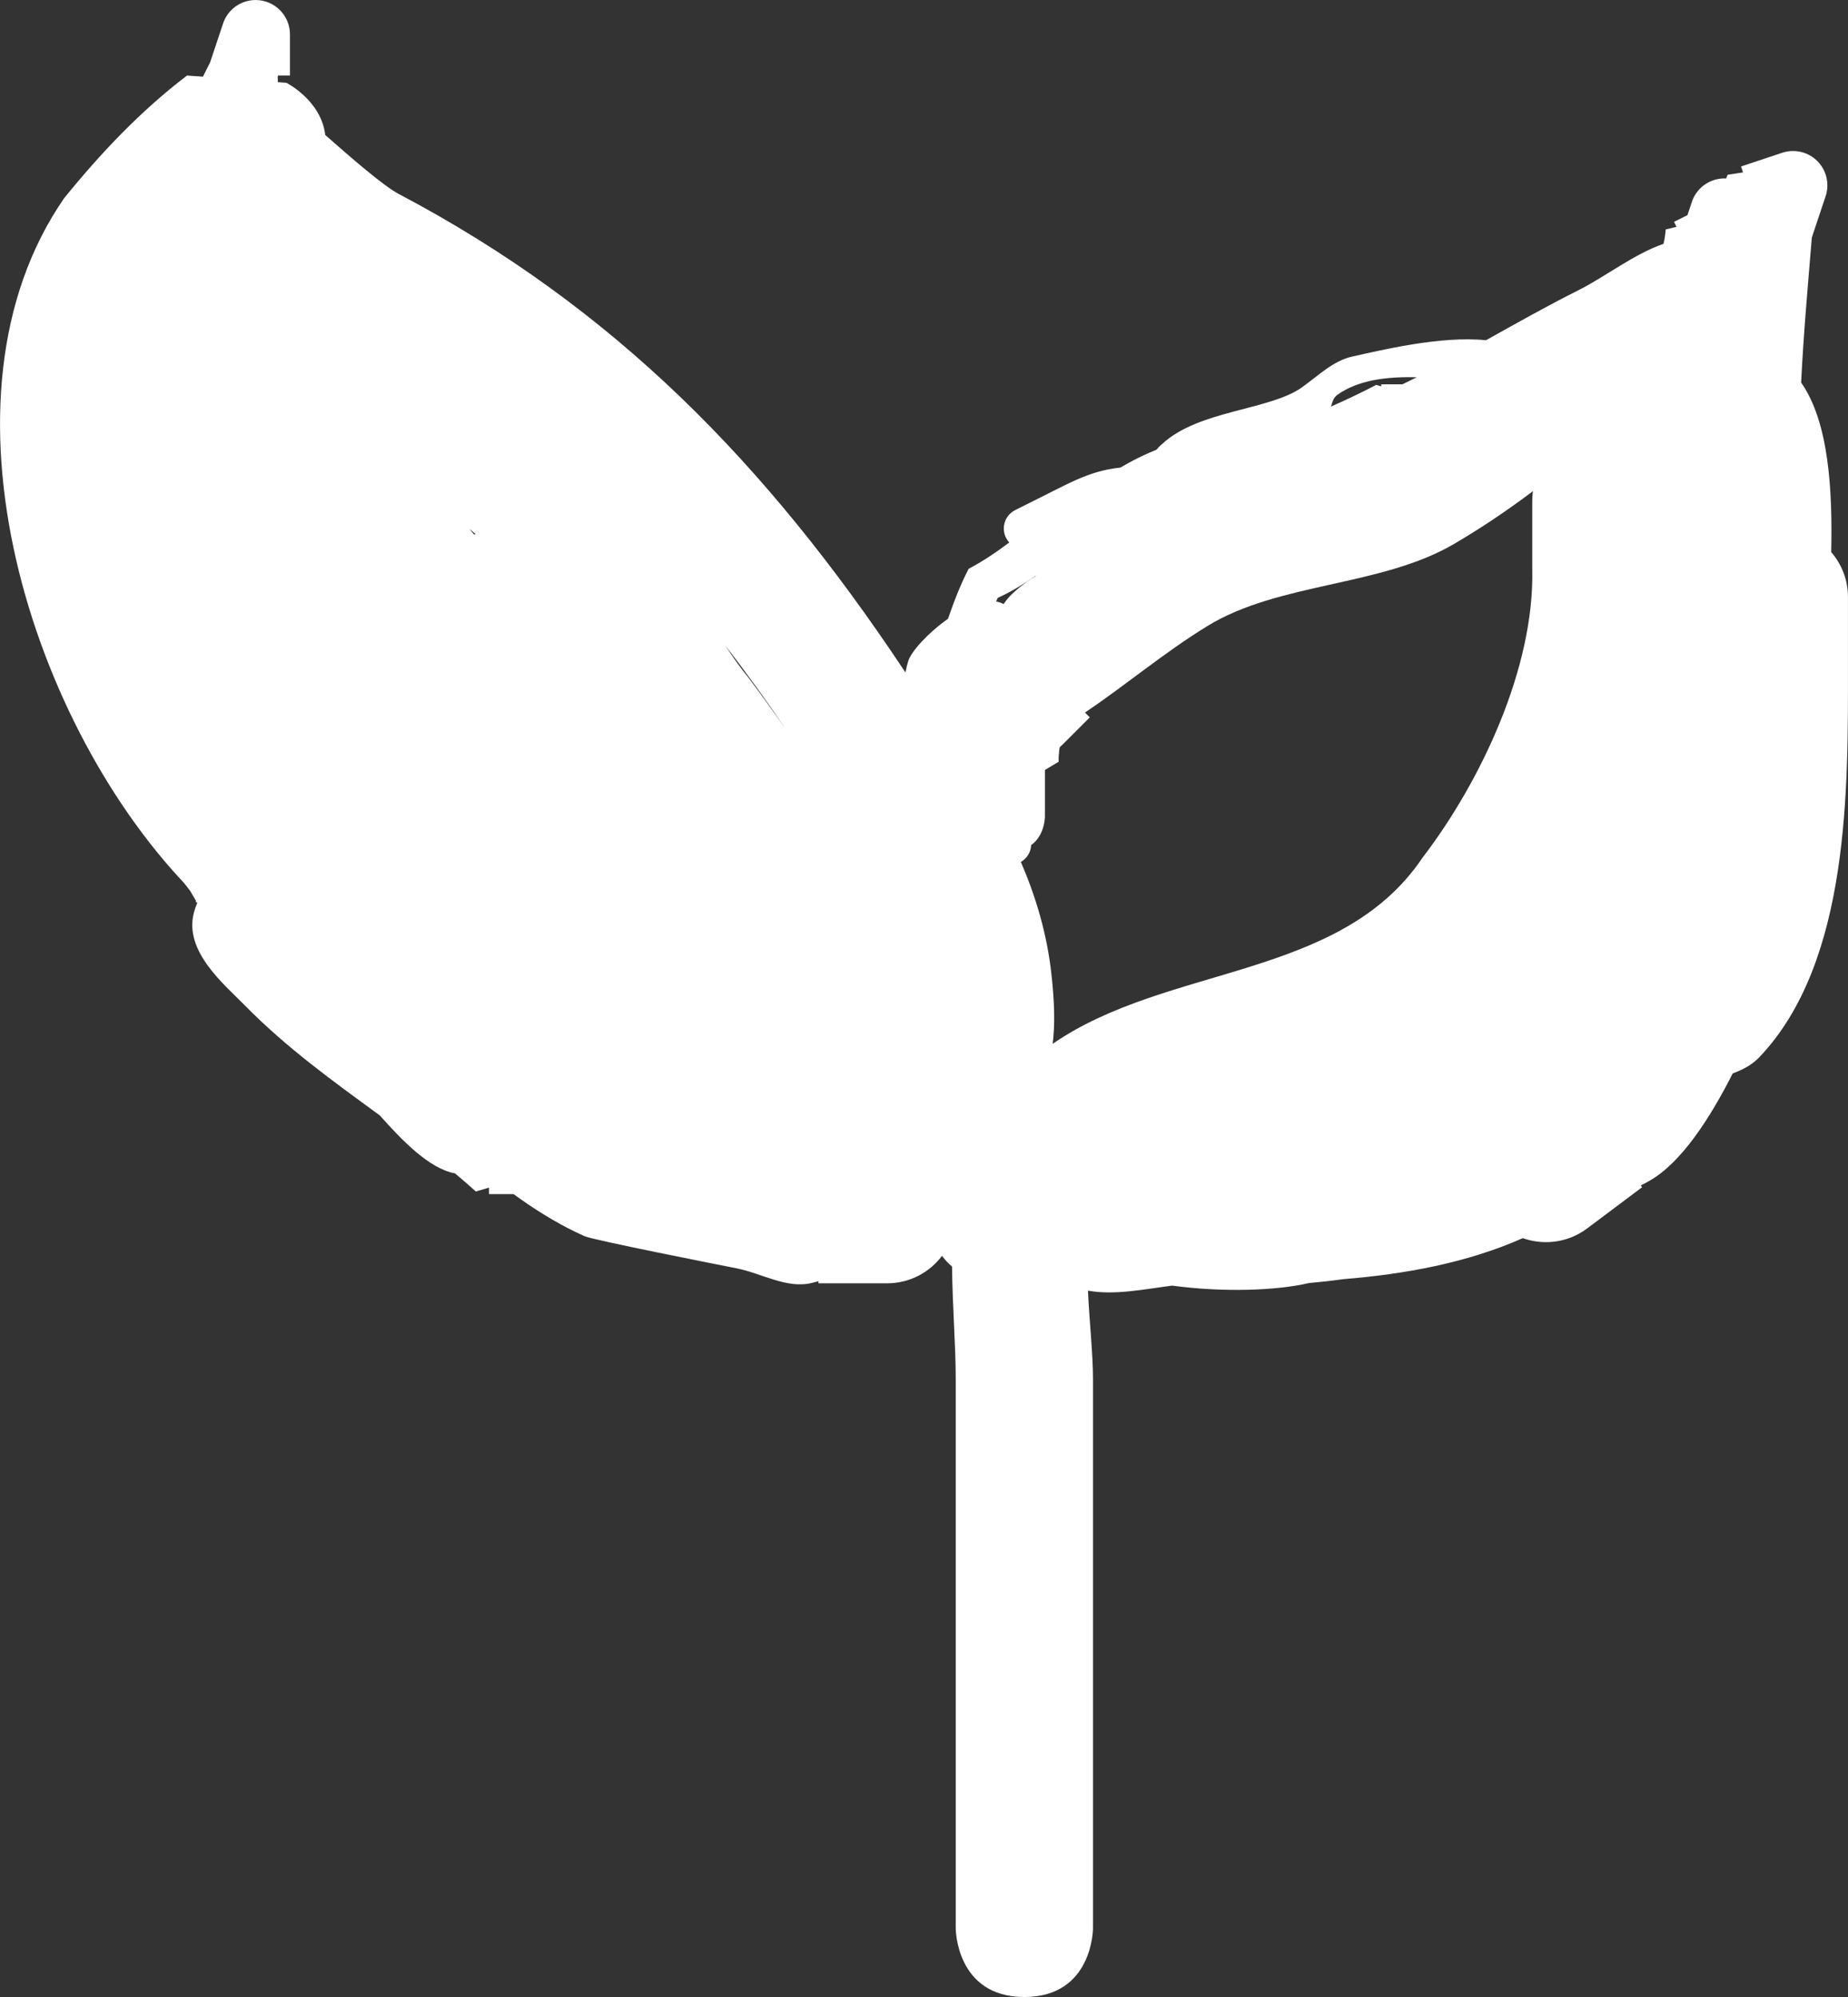 <svg version="1.1" xmlns="http://www.w3.org/2000/svg" xmlns:xlink="http://www.w3.org/1999/xlink" width="67.312" height="72.75" viewBox="0,0,67.312,72.75"><rect x="0" y="0" width="67.312" height="72.75" fill="#333333" stroke="none"/><g transform="translate(-202.939,-154.5)"><g data-paper-data="{&quot;isPaintingLayer&quot;:true}" fill-rule="nonzero" stroke="none" stroke-width="0.5" stroke-linecap="butt" stroke-linejoin="miter" stroke-miterlimit="10" stroke-dasharray="" stroke-dashoffset="0" style="mix-blend-mode: normal"><path d="" fill="#347c32"/><path d="" fill="#347c32"/><path d="M263.583,167.19c-0.014,0.009 -0.027,0.018 -0.041,0.027c-0.043,0.041 -0.086,0.082 -0.129,0.122c0.059,0.016 0.117,0.034 0.174,0.055c-0.003,-0.068 -0.004,-0.136 -0.004,-0.204zM254.907,172.313c-0.97,0.584 -1.844,1.462 -2.957,1.671c-0.224,0.042 -0.576,0.033 -0.995,0.002c-0.066,0.006 -0.134,0.011 -0.206,0.014c-1.085,-0.026 -2.87,0.352 -4.542,0.875c-0.171,0.473 -0.282,0.985 -0.639,1.32c-0.362,0.34 -0.8,0.501 -1.255,0.611c-0.194,0.195 -0.401,0.381 -0.625,0.553c-0.329,0.253 -0.828,0.379 -1.225,0.622c-0.074,0.229 -0.256,0.41 -0.485,0.484c-0.013,0.023 -0.024,0.048 -0.035,0.072c-0.135,0.305 0.153,0.704 0,1c-0.037,0.072 -0.08,0.14 -0.126,0.205c0.35,0.352 0.104,0.843 0.104,0.843c-0.267,0.506 -0.435,1.092 -0.421,1.665l-0.5,0.3c0,0.687 0,1.423 0,1.7c0,0 0,0.679 -0.501,1.036c-0.013,0.264 -0.161,0.491 -0.377,0.615c0.552,1.275 0.954,2.625 1.116,4.102c0.118,1.076 0.127,1.851 0.044,2.523c4.206,-2.898 10.476,-2.333 13.468,-6.776c2.151,-2.81 4.079,-6.943 4,-10.5v-2.5c0,-0.818 0.393,-1.544 1,-2c0.142,-0.189 0.311,-0.358 0.5,-0.5v-0.442c-0.349,0.3 -0.835,0.343 -1.317,0.406c-0.57,0.288 -1.143,0.569 -1.707,0.851c-0.401,0.379 -0.787,0.779 -1.304,0.915c-0.153,0.04 -0.313,0.039 -0.476,0.02c-0.183,0.103 -0.363,0.207 -0.539,0.314zM241.093,175.187c0.21,-0.131 0.45,-0.207 0.702,-0.257c0.567,-0.233 1.147,-0.426 1.684,-0.633l0.436,-0.218c0,0 0.091,-0.045 0.223,-0.069c0.13,-0.243 0.209,-0.522 0.297,-0.793c-0.481,0.364 -0.829,1.006 -1.397,1.227c-0.417,0.162 -0.834,0.194 -1.247,0.152c-0.753,0.633 -1.558,1.246 -2.51,1.686c-0.02,0.044 -0.04,0.088 -0.06,0.132c0.097,0.016 0.188,0.046 0.273,0.093c0.074,-0.111 0.15,-0.206 0.226,-0.285c0.31,-0.317 0.666,-0.575 1.046,-0.795c0.115,-0.094 0.225,-0.174 0.327,-0.238zM264.555,161.882c0.157,-0.511 0.633,-0.882 1.195,-0.882c0.021,0 0.041,0.001 0.062,0.002c0.018,-0.045 0.036,-0.09 0.054,-0.135l0.561,-0.086l-0.072,-0.216l1.472,-0.491c0.132,-0.047 0.275,-0.073 0.423,-0.073c0.69,0 1.25,0.56 1.25,1.25c0,0.148 -0.026,0.291 -0.073,0.423l-0.491,1.472l-0.002,-0.001c-0.144,1.772 -0.304,3.525 -0.39,5.292c1.014,1.444 1.146,3.937 1.095,6.176c0.38,0.439 0.611,1.011 0.611,1.637v2.5c0,4.387 0.093,10.783 -3.232,14.268c-0.265,0.278 -0.602,0.452 -0.966,0.587c-0.832,1.641 -1.871,3.252 -3.034,3.913c-0.104,0.059 -0.209,0.115 -0.315,0.169l0.048,0.064l-1.98,1.485c-0.421,0.323 -0.948,0.515 -1.52,0.515c-0.296,0 -0.58,-0.051 -0.844,-0.146c-2.036,0.904 -4.291,1.312 -6.55,1.496c-0.41,0.058 -0.824,0.104 -1.242,0.141c-1.185,0.276 -3.11,0.345 -4.98,0.093c-1.04,0.133 -2.101,0.359 -3.068,0.183c0.054,1.154 0.184,2.304 0.184,3.233c0,6.667 0,13.333 0,20c0,0 0,2.5 -2.5,2.5c-2.5,0 -2.5,-2.5 -2.5,-2.5c0,-6.667 0,-13.333 0,-20c0,-1.249 -0.121,-2.678 -0.134,-4.108c-0.135,-0.117 -0.258,-0.248 -0.366,-0.392c-0.456,0.607 -1.182,1 -2,1h-2.5v-0.077c-0.082,0.023 -0.164,0.045 -0.246,0.065c-0.905,0.221 -1.83,-0.356 -2.744,-0.536c-0.607,-0.12 -5.209,-1.026 -5.53,-1.169c-3.199,-1.423 -6.144,-4.602 -8.368,-7.144c-1.775,-2.029 -4.016,-3.494 -5.879,-5.37c-5.914,-5.954 -9.748,-18.012 -4.709,-25.299c1.326,-1.639 2.799,-3.192 4.476,-4.469l3.618,0.264c0,0 1.268,0.634 1.417,1.902c1.01,0.889 2.129,1.859 2.69,2.155c7.863,4.149 13.386,9.839 18.35,17.284c0.031,0.047 0.062,0.094 0.094,0.14c0.026,-0.144 0.06,-0.283 0.101,-0.415c0.111,-0.355 0.729,-1.033 1.449,-1.54c0.206,-0.597 0.434,-1.205 0.751,-1.82c0.532,-0.282 1.019,-0.612 1.481,-0.959c-0.124,-0.134 -0.2,-0.313 -0.2,-0.51c0,-0.299 0.175,-0.558 0.429,-0.678l0.985,-0.493c1.206,-0.603 1.97,-1.056 3.335,-1.079c0.432,0.08 0.664,-0.55 1.022,-0.831c1.32,-1.23 3.912,-1.225 5.083,-2.057c0.587,-0.417 1.139,-0.973 1.842,-1.127c0.98,-0.214 3.218,-0.768 4.866,-0.593c1.112,-0.62 2.223,-1.249 3.35,-1.813c1.002,-0.502 2.038,-1.327 3.117,-1.699c0.04,-0.171 0.067,-0.346 0.081,-0.525l0.393,-0.095l-0.091,-0.181l0.49,-0.245zM254.542,168.244c-1.104,-0.027 -2.123,0.098 -2.89,0.639c-0.133,0.093 -0.186,0.256 -0.23,0.427c0.529,-0.233 1.074,-0.492 1.646,-0.788l0.182,0.053v-0.075h0.772c0.174,-0.083 0.347,-0.169 0.52,-0.256zM213.388,182.91c-0.094,-0.195 -0.189,-0.39 -0.286,-0.582c-0.094,-0.018 -0.19,-0.032 -0.286,-0.044c0.187,0.211 0.378,0.42 0.572,0.627zM231.544,181.037c-0.696,-1.026 -1.426,-2.036 -2.184,-3.018c0.263,0.408 0.548,0.809 0.866,1.2c0.445,0.593 0.881,1.204 1.318,1.818zM220.258,173.955c-0.074,-0.064 -0.149,-0.128 -0.224,-0.192c0.059,0.071 0.118,0.142 0.176,0.214c0.016,-0.007 0.032,-0.015 0.048,-0.022z" fill="#ffffff"/><path d="M265.634,164.366c0.884,0.884 0,1.768 0,1.768l-0.5,0.5c-2.938,2.938 -5.674,5.593 -9.227,7.679c-2.665,1.565 -6.39,1.394 -9,3c-1.596,0.982 -2.937,2.128 -4.449,3.145l0.176,0.176l-1,1c-0.226,0.226 -0.539,0.366 -0.884,0.366c-0.69,0 -1.25,-0.56 -1.25,-1.25c0,-0.148 0.026,-0.291 0.073,-0.423l0.491,-1.472c0.562,-1.621 0.224,-3.216 1.123,-4.762c2.327,-4.005 8.09,-4.646 12.563,-3.802l0,-0.29h1.5c0.586,0 1.078,0.403 1.213,0.948c2.509,-1.785 4.611,-3.79 6.903,-6.081l0.5,-0.5c0,0 0.884,-0.884 1.768,0zM243.891,174.806c0.303,-0.037 0.599,-0.096 0.881,-0.211c1.199,-0.487 2.235,-1.149 3.276,-1.802c-0.59,0.023 -1.115,0.068 -1.51,0.173c-1.35,0.357 -2.139,1.013 -2.646,1.839z" fill="#ffffff"/><path d="M206.75,165.5c1.25,0 1.25,1.25 1.25,1.25v1.5c0,3.126 -0.956,8.292 0.149,11.408c0.211,-0.392 0.625,-0.658 1.101,-0.658c0.562,0 1.038,0.371 1.195,0.882l0.491,1.473c0.071,0.233 0.179,0.448 0.307,0.654c0.228,-0.309 0.594,-0.509 1.007,-0.509c0.154,0 0.301,0.028 0.437,0.079c-0.325,-0.5 -0.629,-1.032 -1,-1.671c-0.874,-1.504 -2.5,-1.924 -3.133,-3.795c-1.017,-3.007 -0.072,-8.145 -0.054,-11.362c0.009,-1.587 -1.173,-3.716 -0.264,-5.231c0.232,-0.387 0.827,-0.321 1.278,-0.459c0.021,-0.14 0.066,-0.272 0.129,-0.392l0.949,-1.898l0.463,-1.388c0.157,-0.511 0.633,-0.882 1.195,-0.882c0.69,0 1.25,0.56 1.25,1.25v1.5l-0.432,0l-0.014,0.041c0.016,0.323 0.001,0.637 -0.054,0.948c0,0.5 0,2.011 0,2.511c0,0 0,1.25 -1.25,1.25c-1.015,0 -1.206,-0.824 -1.242,-1.134c-0.09,0.022 -0.173,0.058 -0.244,0.115c-0.571,0.455 0.604,1.348 0.72,2.069c0.021,0.13 0.016,2.96 0.016,3.2c0,2.556 -0.823,6.768 -0.054,9.138c0.437,1.346 2.162,2.06 2.867,3.205c0.905,1.47 1.04,1.993 2.321,3.273c1.357,1.357 2.503,2.577 3.637,4.162c0.096,0.135 0.232,0.349 0.393,0.603c0.774,-0.461 1.471,0.235 1.471,0.235c0.827,0.827 1.435,1.426 1.931,2.18c0.056,0.01 0.11,0.025 0.163,0.049c1.091,0.477 1.836,2.015 3.022,1.905h1.5c0,0 1.25,0 1.25,1.25c0,1.25 -1.25,1.25 -1.25,1.25h-1.5c-0.647,-0.031 -1.339,0.145 -1.944,-0.082c-0.222,0.35 -0.612,0.582 -1.056,0.582c-0.148,0 -0.291,-0.026 -0.423,-0.073l-1.472,-0.491l0.108,-0.324c-0.425,-0.143 -0.829,-0.311 -1.215,-0.501c0.517,0.643 0.936,1.359 0.684,2.045c-0.059,0.16 -0.118,0.308 -0.179,0.445l1.364,0.455c0.511,0.157 0.882,0.633 0.882,1.195c0,0.69 -0.56,1.25 -1.25,1.25h-1.5v-0.237l-0.478,0.142c-0.25,-0.226 -0.503,-0.446 -0.759,-0.66c-0.942,-0.172 -1.929,-1.203 -2.741,-2.112c-1.694,-1.241 -3.385,-2.452 -4.906,-3.999c-0.784,-0.798 -2.229,-1.981 -1.866,-3.384c0.032,-0.123 0.073,-0.243 0.123,-0.358c-0.004,-0.007 -0.009,-0.015 -0.013,-0.022l-0.045,-0.015l0.013,-0.039c-0.071,-0.119 -0.141,-0.238 -0.21,-0.359c-0.425,-0.531 -0.746,-1.105 -0.977,-1.706c-0.077,-0.132 -0.156,-0.266 -0.238,-0.403c-1.142,-1.91 -2.727,-3.058 -3.136,-5.397c-0.61,-3.491 -0.016,-7.653 -0.016,-11.2v-1.5c0,0 0,-1.25 1.25,-1.25zM218.718,191.313c-1.87,-1.48 -3.389,-3.478 -5.182,-5.448c0.033,0.215 0.105,0.444 0.254,0.689c0.207,0.156 0.394,0.327 0.524,0.539c0.137,0.223 0.271,0.452 0.404,0.685c1.098,1.287 2.712,2.836 3.69,3.409c0.095,0.056 0.2,0.095 0.31,0.126z" fill="#ffffff"/><path d="M218.44,191.224c-0.979,-0.573 -2.668,-2.185 -3.767,-3.472c-0.132,-0.233 -0.261,-0.468 -0.399,-0.691c-0.131,-0.212 -0.316,-0.385 -0.523,-0.54c-0.148,-0.245 -0.217,-0.478 -0.25,-0.693c1.793,1.97 3.312,3.968 5.182,5.448c-0.11,-0.031 -0.147,0.004 -0.243,-0.052z" data-paper-data="{&quot;noHover&quot;:false,&quot;origItem&quot;:[&quot;Path&quot;,{&quot;applyMatrix&quot;:true,&quot;segments&quot;:[[[218.71752,191.31263],[-0.10995,-0.03057],[-1.86991,-1.48049]],[[213.53536,185.86428],[1.79308,1.97049],[0.03323,0.21472]],[[213.78895,186.55345],[-0.14822,-0.24535],[0.20701,0.15572]],[[214.31331,187.09284],[-0.13068,-0.21218],[0.13745,0.22317]],[[214.71681,187.77738],[-0.13203,-0.23269],[1.09836,1.28731]],[[218.40716,191.18669],[-0.9788,-0.5731],[0.09542,0.05587]]],&quot;closed&quot;:true}]}" fill="#ffffff"/></g></g></svg>
